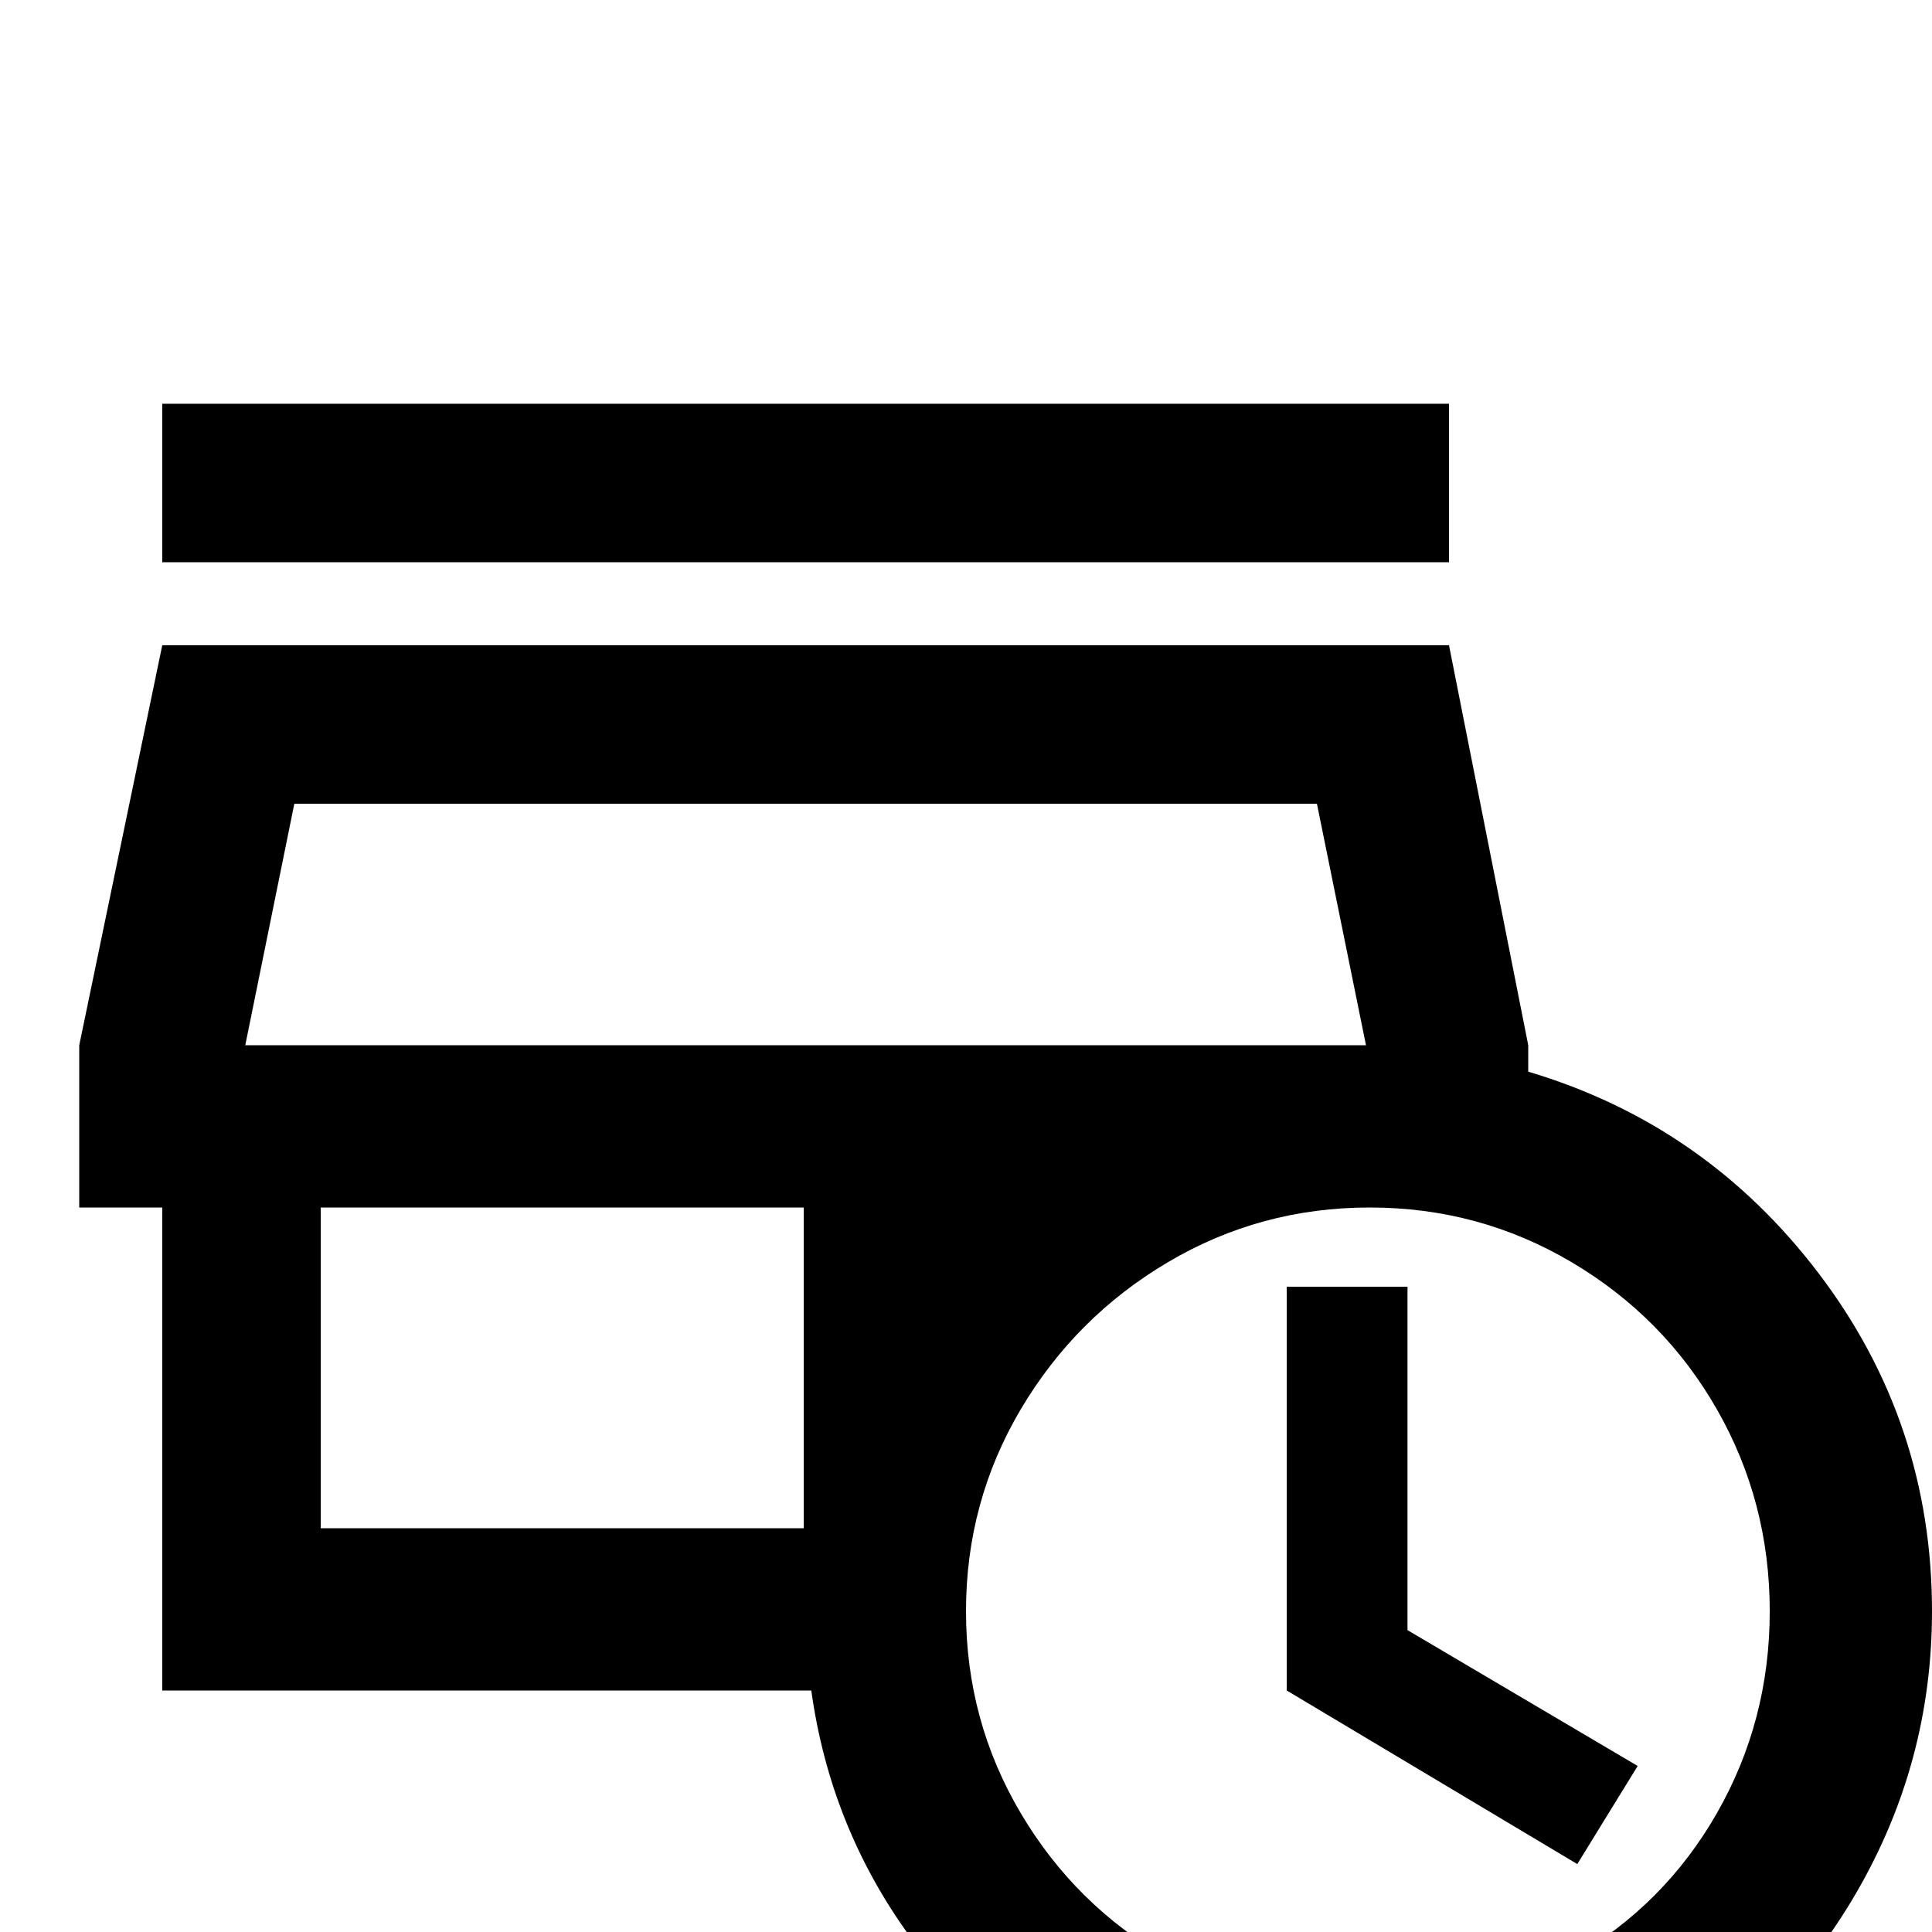 <svg xmlns="http://www.w3.org/2000/svg" viewBox="0 -512 512 512">
	<path fill="#000000" d="M384 -363H43V-405H384ZM373 -171H341V-64L418 -18L434 -44L373 -80ZM512 -85Q512 -45 492 -10.5Q472 24 437.5 44Q403 64 363 64Q326 64 294 47Q262 30 241 1Q220 -28 215 -64H43V-192H21V-235L43 -341H384L405 -235V-228Q452 -214 482 -174.5Q512 -135 512 -85ZM65 -235H362L349 -299H78ZM85 -107H213V-192H85ZM469 -85Q469 -114 455 -138.5Q441 -163 416.5 -177.5Q392 -192 363 -192Q334 -192 309.5 -177.5Q285 -163 270.5 -138.5Q256 -114 256 -85Q256 -56 270.5 -31.5Q285 -7 309.5 7Q334 21 363 21Q392 21 416.5 7Q441 -7 455 -31.5Q469 -56 469 -85Z"/>
</svg>